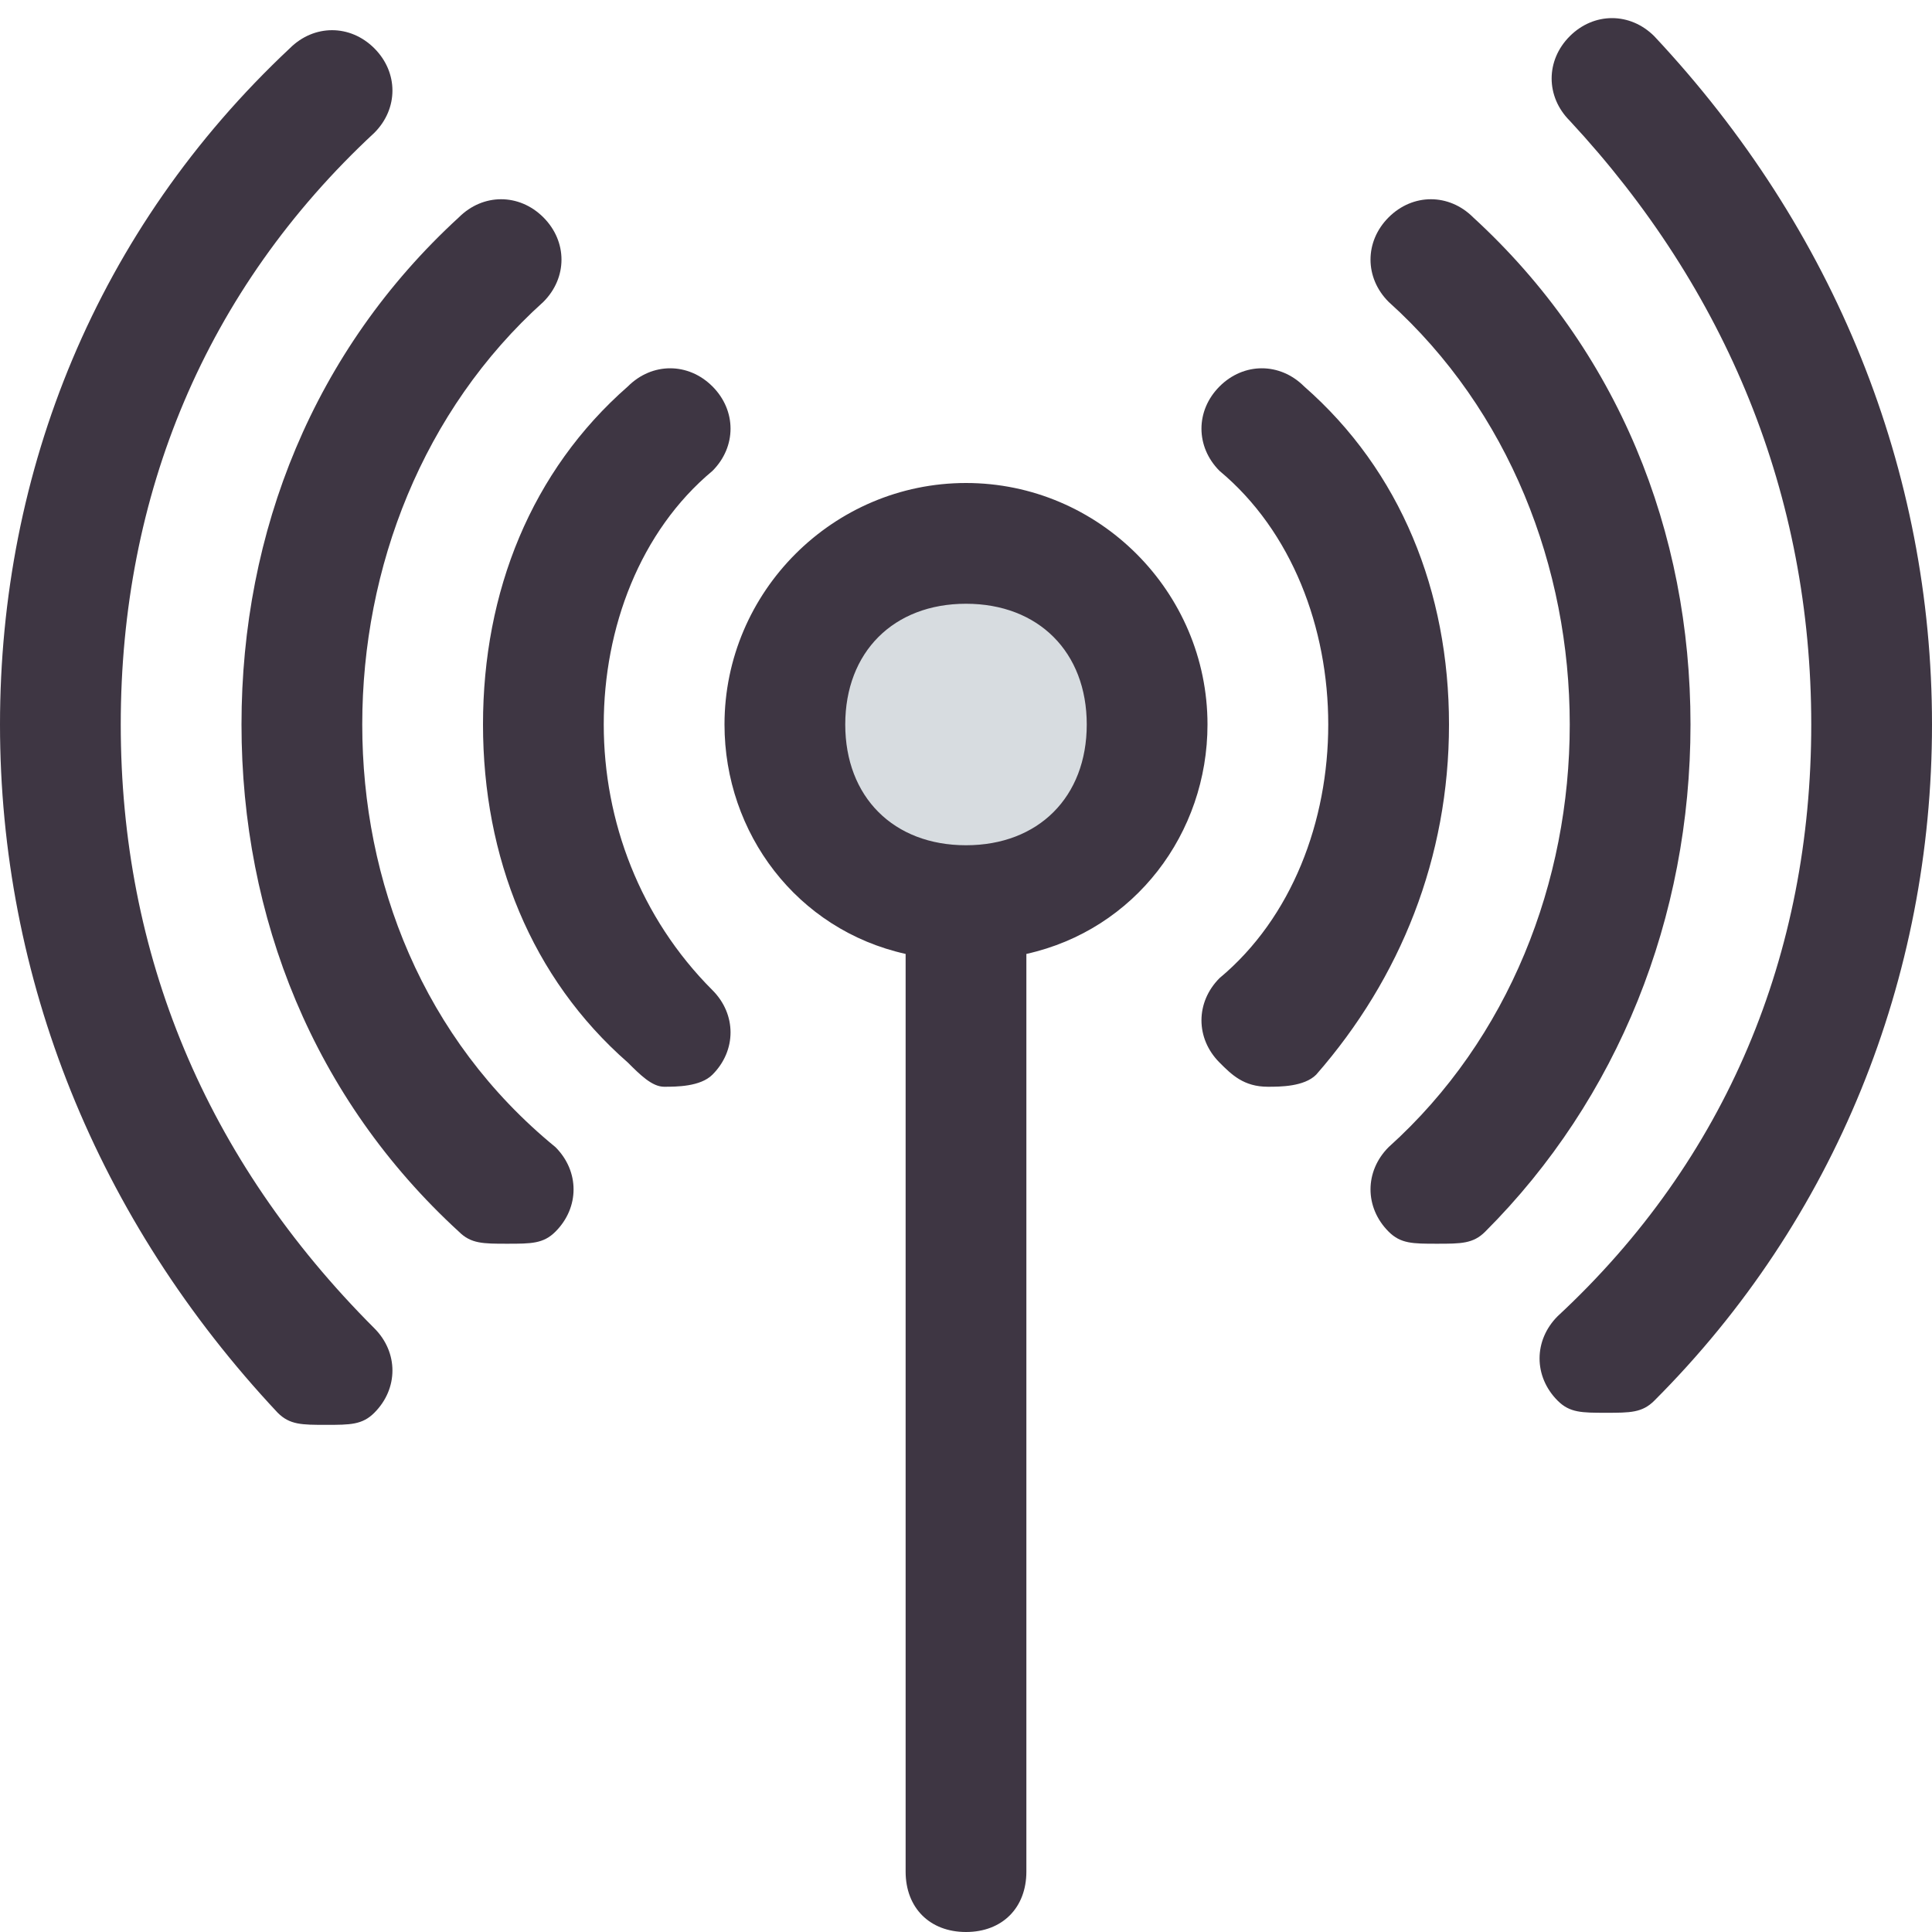 <svg xmlns="http://www.w3.org/2000/svg" enable-background="new 0 0 16 16" viewBox="0 0 16 16"><g display="none"><circle cx="8" cy="6" r="1.5" fill="none" stroke="#000" stroke-linecap="round" stroke-linejoin="round" stroke-miterlimit="10"/><path fill="none" stroke="#000" stroke-linecap="round" stroke-linejoin="round" stroke-miterlimit="10" d="M13.3.7c1.4 1.4 2.2 3.2 2.2 5.3s-.8 3.9-2.2 5.3M2.7 11.3C1.3 9.9.5 8.1.5 6s.8-3.9 2.2-5.3"/><path fill="none" stroke="#000" stroke-linecap="round" stroke-linejoin="round" stroke-miterlimit="10" d="M11.9 2.1c1 1 1.6 2.4 1.6 3.9s-.6 2.9-1.6 3.9M4.1 9.9c-1-1-1.6-2.4-1.6-3.9s.6-2.9 1.6-3.9M10.5 3.5c.6.6 1 1.5 1 2.5s-.4 1.8-1 2.5M5.5 8.5C4.9 7.8 4.5 7 4.5 6s.4-1.8 1-2.5"/><line x1="8" x2="8" y1="7.5" y2="15.5" fill="none" stroke="#000" stroke-linecap="round" stroke-linejoin="round" stroke-miterlimit="10"/></g><g display="none"><path d="M10 6c0-1.1-.9-2-2-2S6 4.9 6 6c0 .9.6 1.7 1.5 1.9v7.6C7.5 15.8 7.7 16 8 16s.5-.2.5-.5V7.9C9.4 7.7 10 6.9 10 6zM8 7C7.4 7 7 6.6 7 6s.4-1 1-1 1 .4 1 1S8.6 7 8 7zM13.7.3c-.2-.2-.5-.2-.7 0s-.2.5 0 .7C14.3 2.4 15 4.1 15 6s-.7 3.6-2.1 4.9c-.2.2-.2.5 0 .7.1.1.2.1.4.1s.3 0 .4-.1C15.2 10.1 16 8.1 16 6S15.2 1.9 13.7.3zM1 6c0-1.9.7-3.6 2.1-4.9.2-.2.2-.5 0-.7s-.5-.2-.7 0C.8 1.9 0 3.9 0 6s.8 4.1 2.3 5.7c.1.1.2.1.4.1s.3 0 .4-.1c.2-.2.2-.5 0-.7C1.7 9.6 1 7.9 1 6z"/><path d="M12.2 1.8c-.2-.2-.5-.2-.7 0s-.2.5 0 .7C12.5 3.4 13 4.7 13 6s-.5 2.6-1.5 3.5c-.2.2-.2.5 0 .7.1.1.2.1.4.1s.3 0 .4-.1C13.4 9.1 14 7.6 14 6S13.4 2.9 12.2 1.8zM3 6c0-1.3.5-2.6 1.5-3.5.2-.2.2-.5 0-.7S4 1.6 3.8 1.8C2.6 2.9 2 4.4 2 6s.6 3.1 1.8 4.2c.1.1.2.1.4.1s.3 0 .4-.1c.2-.2.2-.5 0-.7C3.5 8.6 3 7.3 3 6z"/><path d="M10.8 3.2c-.2-.2-.5-.2-.7 0-.2.2-.2.5 0 .7C10.7 4.4 11 5.2 11 6s-.3 1.6-.9 2.1c-.2.2-.2.5 0 .7C10.2 8.9 10.3 9 10.5 9c.1 0 .3 0 .4-.1C11.6 8.1 12 7.1 12 6S11.6 3.9 10.8 3.2zM5 6c0-.8.3-1.6.9-2.1.2-.2.2-.5 0-.7C5.7 3 5.4 3 5.2 3.2 4.4 3.9 4 4.9 4 6s.4 2.1 1.2 2.8C5.3 8.9 5.4 9 5.5 9c.1 0 .3 0 .4-.1.2-.2.2-.5 0-.7C5.3 7.6 5 6.8 5 6z"/></g><circle cx="8" cy="6" r="1.5" fill="#d7dce0"/><path fill="#3e3643" d="M10 6c0-1.1-.9-2-2-2S6 4.9 6 6c0 .9.6 1.7 1.5 1.9v7.6C7.5 15.8 7.7 16 8 16s.5-.2.5-.5V7.9C9.4 7.7 10 6.9 10 6zM8 7C7.4 7 7 6.6 7 6s.4-1 1-1 1 .4 1 1S8.6 7 8 7zM13.7.3c-.2-.2-.5-.2-.7 0s-.2.5 0 .7C14.3 2.4 15 4.1 15 6s-.7 3.6-2.1 4.9c-.2.2-.2.5 0 .7.1.1.2.1.4.1s.3 0 .4-.1C15.2 10.1 16 8.1 16 6S15.2 1.9 13.7.3zM1 6c0-1.9.7-3.6 2.1-4.9.2-.2.2-.5 0-.7s-.5-.2-.7 0C.8 1.9 0 3.9 0 6s.8 4.1 2.3 5.7c.1.1.2.1.4.1s.3 0 .4-.1c.2-.2.2-.5 0-.7C1.7 9.6 1 7.9 1 6z"/><path fill="#3e3643" d="M12.2 1.8c-.2-.2-.5-.2-.7 0s-.2.5 0 .7C12.5 3.4 13 4.7 13 6s-.5 2.6-1.5 3.5c-.2.2-.2.5 0 .7.1.1.2.1.4.1s.3 0 .4-.1C13.4 9.1 14 7.6 14 6S13.4 2.9 12.2 1.8zM3 6c0-1.3.5-2.6 1.5-3.5.2-.2.2-.5 0-.7S4 1.6 3.8 1.8C2.6 2.9 2 4.4 2 6s.6 3.1 1.8 4.2c.1.1.2.1.4.1s.3 0 .4-.1c.2-.2.2-.5 0-.7C3.5 8.6 3 7.3 3 6z"/><path fill="#3e3643" d="M10.8 3.2c-.2-.2-.5-.2-.7 0-.2.2-.2.5 0 .7C10.7 4.4 11 5.2 11 6s-.3 1.6-.9 2.1c-.2.2-.2.5 0 .7C10.2 8.9 10.3 9 10.5 9c.1 0 .3 0 .4-.1C11.6 8.1 12 7.1 12 6S11.6 3.9 10.8 3.2zM5 6c0-.8.3-1.6.9-2.1.2-.2.2-.5 0-.7C5.7 3 5.4 3 5.2 3.2 4.4 3.9 4 4.9 4 6s.4 2.1 1.2 2.8C5.3 8.9 5.4 9 5.5 9c.1 0 .3 0 .4-.1.2-.2.2-.5 0-.7C5.3 7.6 5 6.8 5 6z"/></svg>